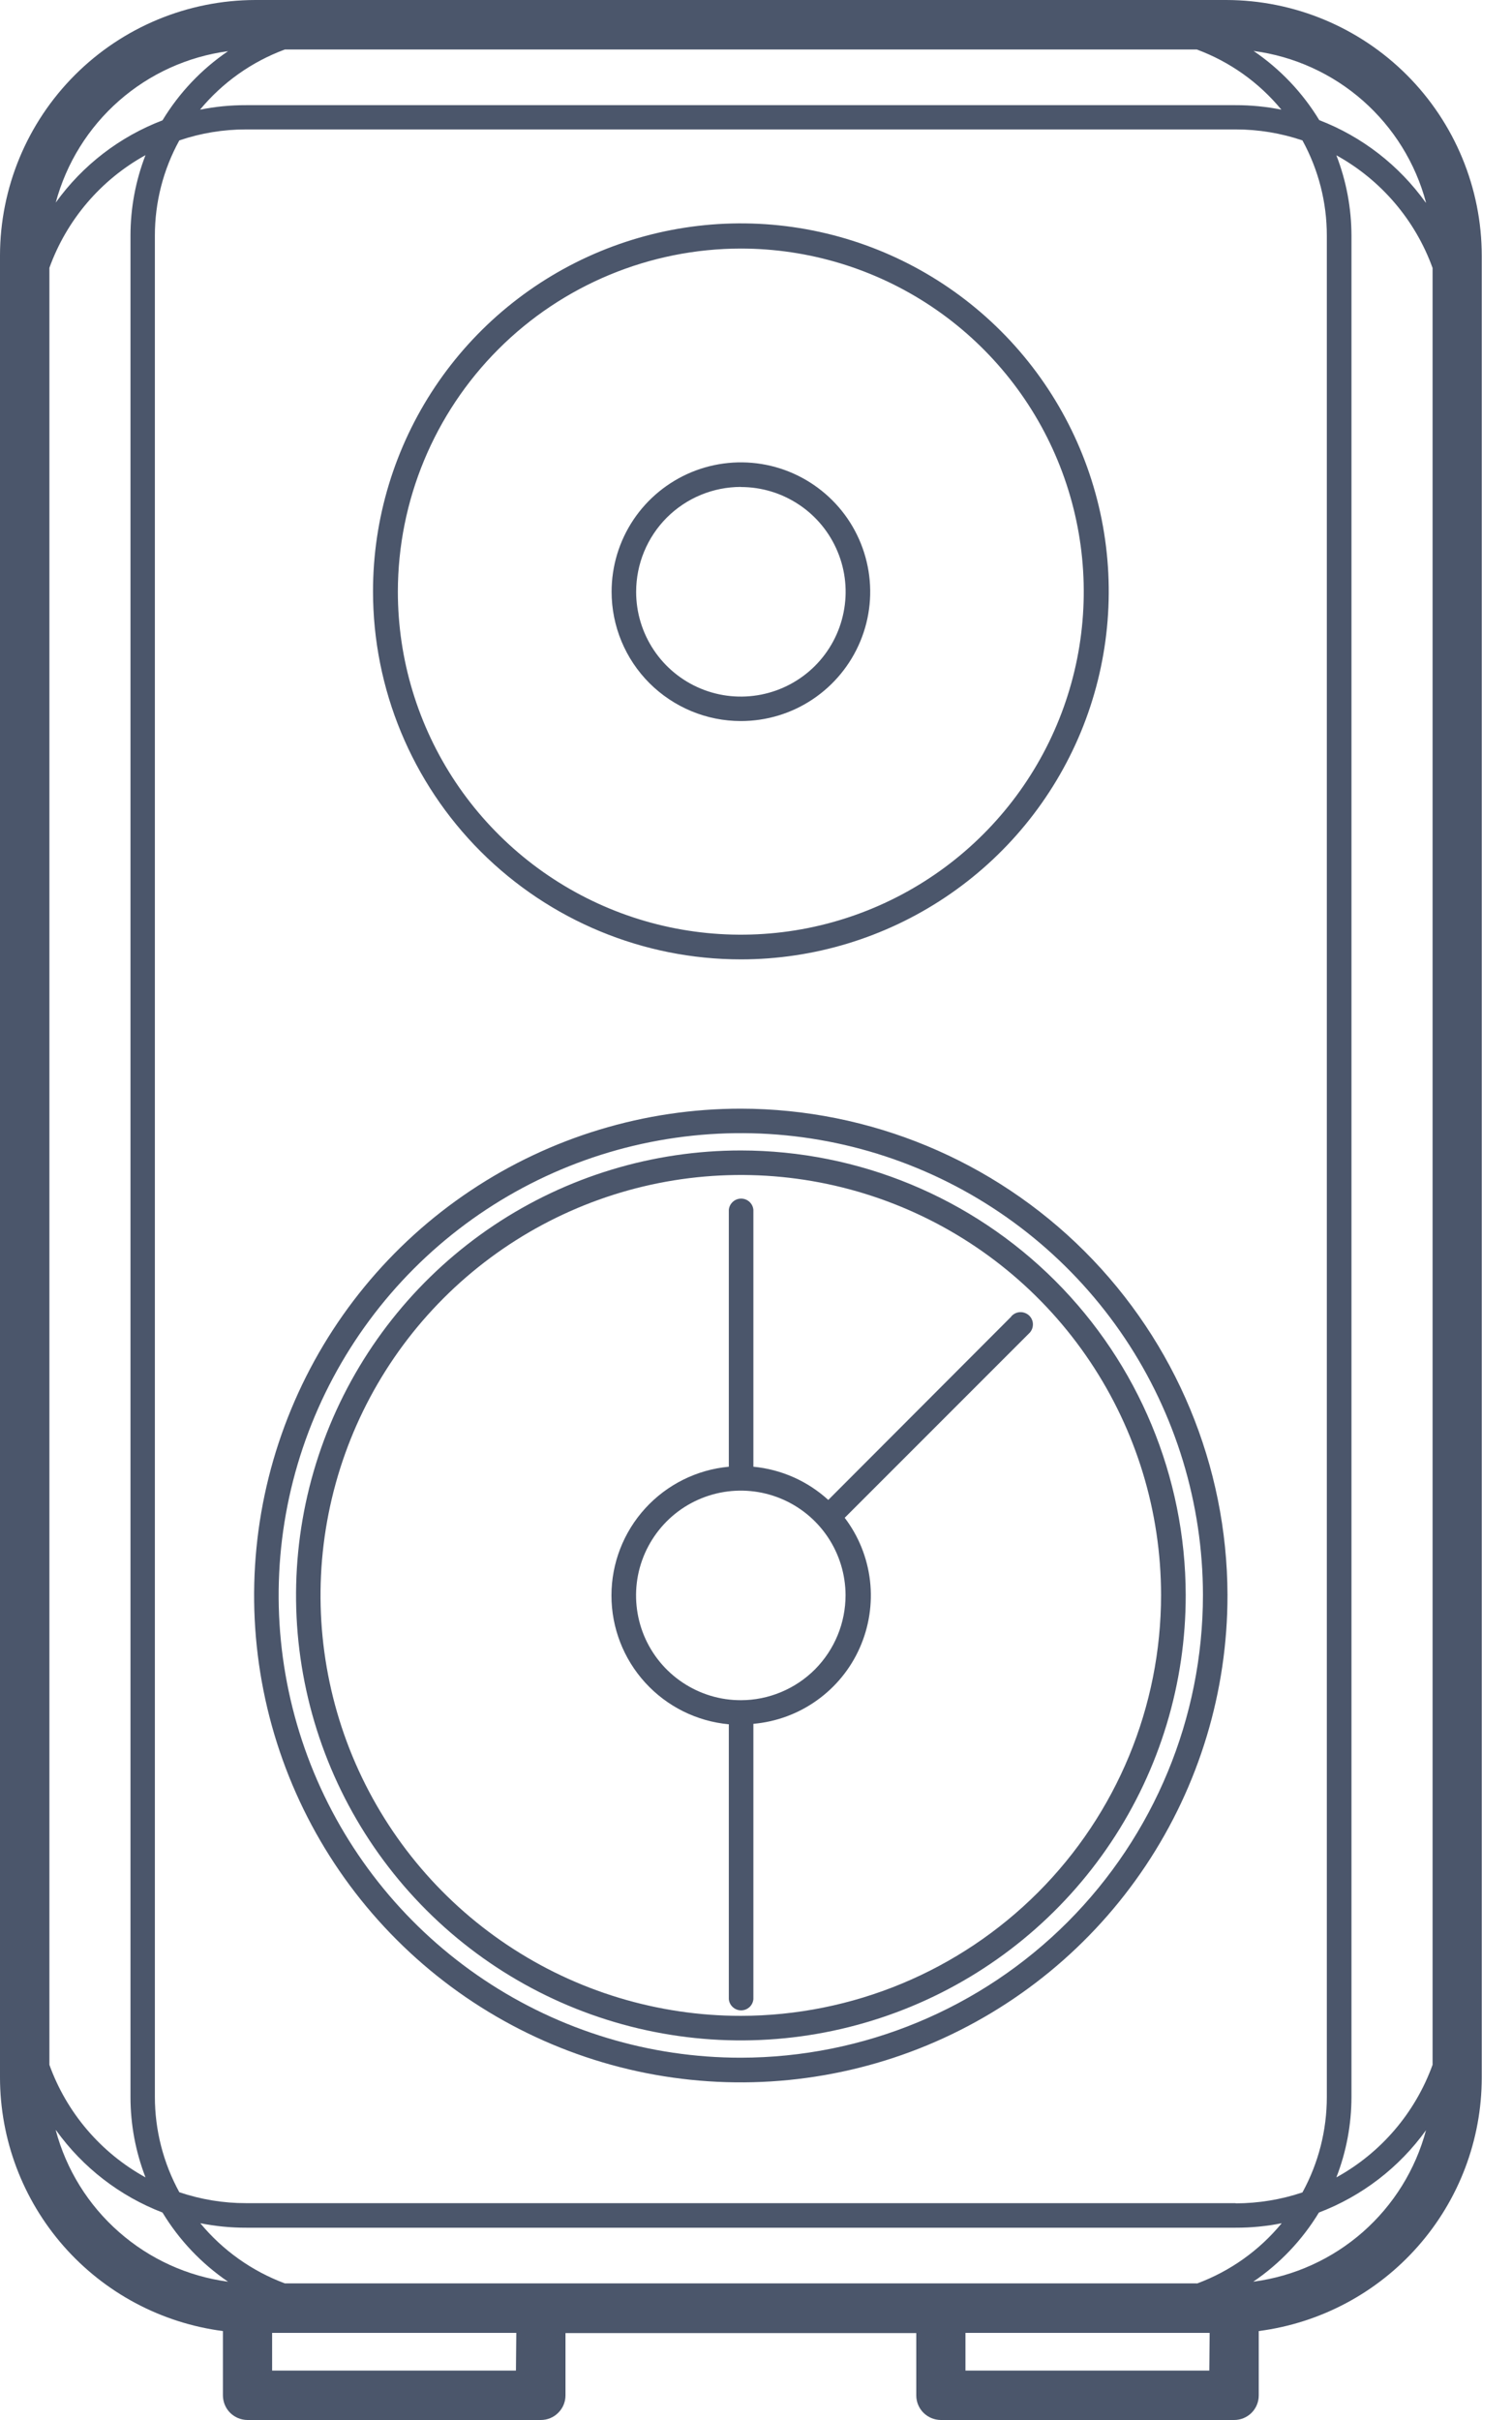 <svg width="30" height="48" viewBox="0 0 30 48" fill="none" xmlns="http://www.w3.org/2000/svg">
<path d="M24.329 0H5.069C3.725 0.002 2.436 0.537 1.486 1.488C0.536 2.438 0.001 3.727 5.60521e-09 5.071V41.201C-5.79183e-05 42.434 0.449 43.625 1.263 44.552C2.077 45.478 3.2 46.077 4.423 46.236V47.513C4.424 47.642 4.475 47.766 4.566 47.857C4.658 47.948 4.781 47.999 4.91 48H10.731C10.861 48 10.985 47.949 11.076 47.857C11.168 47.766 11.22 47.642 11.22 47.513V46.276H18.18V47.513C18.18 47.642 18.232 47.766 18.323 47.857C18.415 47.948 18.538 47.999 18.667 48H24.488C24.617 48 24.741 47.949 24.833 47.857C24.924 47.766 24.975 47.642 24.975 47.513V46.236C26.197 46.077 27.32 45.48 28.134 44.555C28.949 43.63 29.399 42.441 29.4 41.208V5.078C29.4 3.733 28.866 2.442 27.916 1.49C26.965 0.538 25.675 0.002 24.329 0ZM28.285 4.014C27.756 3.277 27.023 2.709 26.176 2.383C25.845 1.838 25.401 1.37 24.873 1.011C25.677 1.117 26.431 1.46 27.04 1.995C27.649 2.531 28.086 3.235 28.294 4.018L28.285 4.014ZM23.747 45.29H5.651C4.997 45.046 4.419 44.635 3.974 44.097C4.275 44.157 4.58 44.187 4.887 44.186H24.519C24.826 44.187 25.131 44.157 25.431 44.097C24.986 44.638 24.405 45.051 23.747 45.294V45.29ZM24.519 43.699H4.881C4.431 43.7 3.984 43.626 3.558 43.482C3.24 42.902 3.073 42.251 3.073 41.59V4.677C3.072 4.015 3.239 3.364 3.558 2.785C3.984 2.64 4.431 2.567 4.881 2.567H24.519C24.969 2.567 25.416 2.641 25.842 2.785C26.16 3.364 26.327 4.015 26.326 4.677V41.593C26.326 42.255 26.16 42.906 25.842 43.486C25.416 43.629 24.969 43.702 24.519 43.703V43.699ZM0.98 5.312C1.324 4.36 2.001 3.566 2.887 3.077C2.69 3.586 2.589 4.127 2.589 4.673V41.593C2.589 42.139 2.69 42.679 2.887 43.188C2.001 42.7 1.323 41.906 0.98 40.955V5.312ZM5.651 0.982H23.747C24.402 1.225 24.98 1.636 25.424 2.175C25.124 2.115 24.818 2.085 24.512 2.086H4.881C4.575 2.085 4.269 2.115 3.969 2.175C4.415 1.636 4.995 1.225 5.651 0.982ZM26.515 3.08C27.401 3.569 28.08 4.364 28.424 5.315V40.955C28.08 41.906 27.402 42.7 26.515 43.188C26.713 42.68 26.814 42.139 26.815 41.593V4.677C26.814 4.131 26.713 3.589 26.515 3.08ZM4.525 1.015C3.998 1.373 3.555 1.841 3.224 2.387C2.374 2.711 1.637 3.279 1.106 4.018C1.316 3.236 1.753 2.533 2.361 1.999C2.97 1.464 3.723 1.122 4.525 1.015ZM1.113 42.254C1.643 42.992 2.377 43.559 3.224 43.885C3.555 44.431 3.998 44.898 4.525 45.257C3.722 45.15 2.969 44.807 2.361 44.272C1.752 43.738 1.315 43.035 1.106 42.252L1.113 42.254ZM10.237 47.02H5.399V46.272H10.244L10.237 47.02ZM23.994 47.02H19.156V46.272H24.001L23.994 47.02ZM24.866 45.257C25.393 44.899 25.838 44.431 26.169 43.885C27.022 43.56 27.761 42.993 28.294 42.252C28.085 43.035 27.648 43.738 27.039 44.273C26.43 44.807 25.677 45.149 24.873 45.256L24.866 45.257Z" fill="#4B566B"/>
<path d="M14.7 21.99C12.79 21.99 10.922 22.556 9.334 23.617C7.745 24.678 6.507 26.187 5.777 27.952C5.046 29.717 4.855 31.659 5.228 33.533C5.601 35.406 6.521 37.127 7.873 38.477C9.224 39.828 10.945 40.747 12.819 41.119C14.693 41.49 16.635 41.298 18.4 40.566C20.164 39.833 21.672 38.594 22.732 37.005C23.792 35.416 24.357 33.548 24.355 31.637C24.349 29.079 23.329 26.628 21.52 24.82C19.71 23.012 17.258 21.994 14.7 21.99ZM14.7 40.814C12.887 40.815 11.114 40.277 9.606 39.27C8.098 38.263 6.923 36.832 6.228 35.157C5.534 33.482 5.351 31.638 5.704 29.86C6.057 28.081 6.93 26.447 8.211 25.164C9.493 23.881 11.126 23.007 12.904 22.653C14.683 22.298 16.526 22.478 18.202 23.171C19.878 23.864 21.31 25.038 22.319 26.545C23.327 28.052 23.866 29.824 23.868 31.637C23.867 34.07 22.901 36.402 21.183 38.123C19.464 39.843 17.132 40.811 14.7 40.814Z" fill="#4B566B"/>
<path d="M14.7 22.819C12.954 22.819 11.247 23.336 9.796 24.306C8.344 25.277 7.213 26.656 6.545 28.269C5.877 29.882 5.703 31.657 6.044 33.369C6.385 35.082 7.226 36.654 8.462 37.889C9.697 39.123 11.27 39.963 12.983 40.302C14.695 40.642 16.47 40.466 18.083 39.797C19.696 39.128 21.074 37.995 22.043 36.543C23.012 35.091 23.528 33.383 23.526 31.637C23.522 29.299 22.59 27.057 20.936 25.404C19.281 23.751 17.039 22.821 14.7 22.819ZM14.7 39.984C13.051 39.984 11.439 39.496 10.068 38.58C8.696 37.664 7.627 36.362 6.995 34.839C6.364 33.316 6.198 31.639 6.519 30.022C6.84 28.404 7.633 26.918 8.799 25.751C9.964 24.585 11.449 23.79 13.066 23.467C14.684 23.144 16.36 23.308 17.884 23.938C19.408 24.568 20.711 25.636 21.628 27.006C22.546 28.377 23.036 29.988 23.037 31.637C23.037 33.849 22.159 35.971 20.596 37.535C19.032 39.1 16.912 39.981 14.7 39.984Z" fill="#4B566B"/>
<path d="M14.7 14.302C15.208 14.302 15.704 14.152 16.125 13.87C16.547 13.588 16.876 13.187 17.07 12.719C17.265 12.25 17.316 11.734 17.216 11.236C17.117 10.739 16.873 10.281 16.514 9.923C16.155 9.564 15.698 9.319 15.201 9.22C14.703 9.121 14.187 9.172 13.718 9.366C13.25 9.561 12.849 9.889 12.567 10.311C12.285 10.733 12.135 11.229 12.135 11.737C12.135 12.417 12.405 13.069 12.886 13.55C13.368 14.031 14.02 14.302 14.7 14.302ZM14.7 9.66C15.111 9.66 15.513 9.782 15.855 10.011C16.197 10.239 16.463 10.564 16.62 10.944C16.778 11.323 16.819 11.742 16.738 12.145C16.658 12.548 16.46 12.918 16.169 13.209C15.878 13.499 15.508 13.697 15.104 13.777C14.701 13.857 14.283 13.816 13.903 13.658C13.524 13.501 13.199 13.234 12.971 12.892C12.743 12.55 12.621 12.148 12.622 11.737C12.622 11.186 12.841 10.657 13.23 10.267C13.62 9.877 14.149 9.658 14.7 9.658V9.66Z" fill="#4B566B"/>
<path d="M14.7 19.029C16.144 19.029 17.555 18.6 18.755 17.798C19.956 16.996 20.891 15.856 21.444 14.523C21.996 13.189 22.14 11.721 21.859 10.306C21.577 8.89 20.882 7.589 19.861 6.568C18.841 5.548 17.54 4.852 16.124 4.571C14.708 4.289 13.241 4.434 11.907 4.986C10.573 5.539 9.433 6.474 8.631 7.674C7.829 8.875 7.401 10.286 7.401 11.729C7.401 13.665 8.17 15.522 9.539 16.891C10.908 18.259 12.764 19.029 14.7 19.029ZM14.7 4.93C16.046 4.931 17.361 5.33 18.48 6.078C19.599 6.826 20.471 7.889 20.985 9.132C21.5 10.376 21.635 11.744 21.372 13.064C21.109 14.383 20.461 15.596 19.509 16.547C18.558 17.498 17.345 18.146 16.025 18.409C14.705 18.671 13.337 18.536 12.094 18.021C10.851 17.506 9.788 16.634 9.04 15.515C8.293 14.396 7.894 13.081 7.894 11.735C7.896 9.931 8.614 8.201 9.89 6.925C11.166 5.649 12.896 4.932 14.7 4.93Z" fill="#4B566B"/>
<path d="M20.061 26.118L16.434 29.751C16.023 29.376 15.502 29.145 14.948 29.092V23.997C14.943 23.936 14.915 23.88 14.87 23.838C14.825 23.797 14.766 23.774 14.705 23.774C14.643 23.774 14.585 23.797 14.54 23.838C14.494 23.88 14.466 23.936 14.461 23.997V29.092C13.824 29.151 13.233 29.446 12.802 29.918C12.371 30.391 12.132 31.007 12.132 31.647C12.132 32.286 12.371 32.903 12.802 33.375C13.233 33.848 13.824 34.142 14.461 34.201V39.652C14.466 39.713 14.494 39.77 14.54 39.811C14.585 39.852 14.643 39.875 14.705 39.875C14.766 39.875 14.825 39.852 14.87 39.811C14.915 39.77 14.943 39.713 14.948 39.652V34.192C15.403 34.152 15.839 33.991 16.21 33.725C16.581 33.46 16.875 33.1 17.059 32.683C17.244 32.265 17.314 31.806 17.262 31.353C17.209 30.899 17.036 30.468 16.76 30.105L20.41 26.455C20.435 26.433 20.456 26.406 20.47 26.376C20.485 26.346 20.493 26.313 20.494 26.279C20.496 26.245 20.49 26.212 20.478 26.181C20.465 26.149 20.447 26.121 20.423 26.097C20.399 26.073 20.371 26.055 20.339 26.043C20.308 26.03 20.275 26.025 20.241 26.026C20.207 26.027 20.174 26.035 20.144 26.05C20.114 26.064 20.087 26.085 20.065 26.11L20.061 26.118ZM14.7 33.723C14.289 33.724 13.888 33.602 13.546 33.374C13.204 33.147 12.937 32.822 12.779 32.443C12.622 32.064 12.58 31.646 12.659 31.243C12.739 30.84 12.936 30.47 13.226 30.178C13.515 29.887 13.885 29.689 14.288 29.607C14.691 29.526 15.108 29.566 15.488 29.722C15.868 29.878 16.194 30.144 16.423 30.485C16.652 30.826 16.775 31.227 16.777 31.637C16.777 31.911 16.724 32.182 16.62 32.434C16.516 32.687 16.363 32.917 16.171 33.111C15.978 33.304 15.749 33.458 15.496 33.563C15.244 33.668 14.973 33.723 14.7 33.723Z" fill="#4B566B"/>
</svg>
